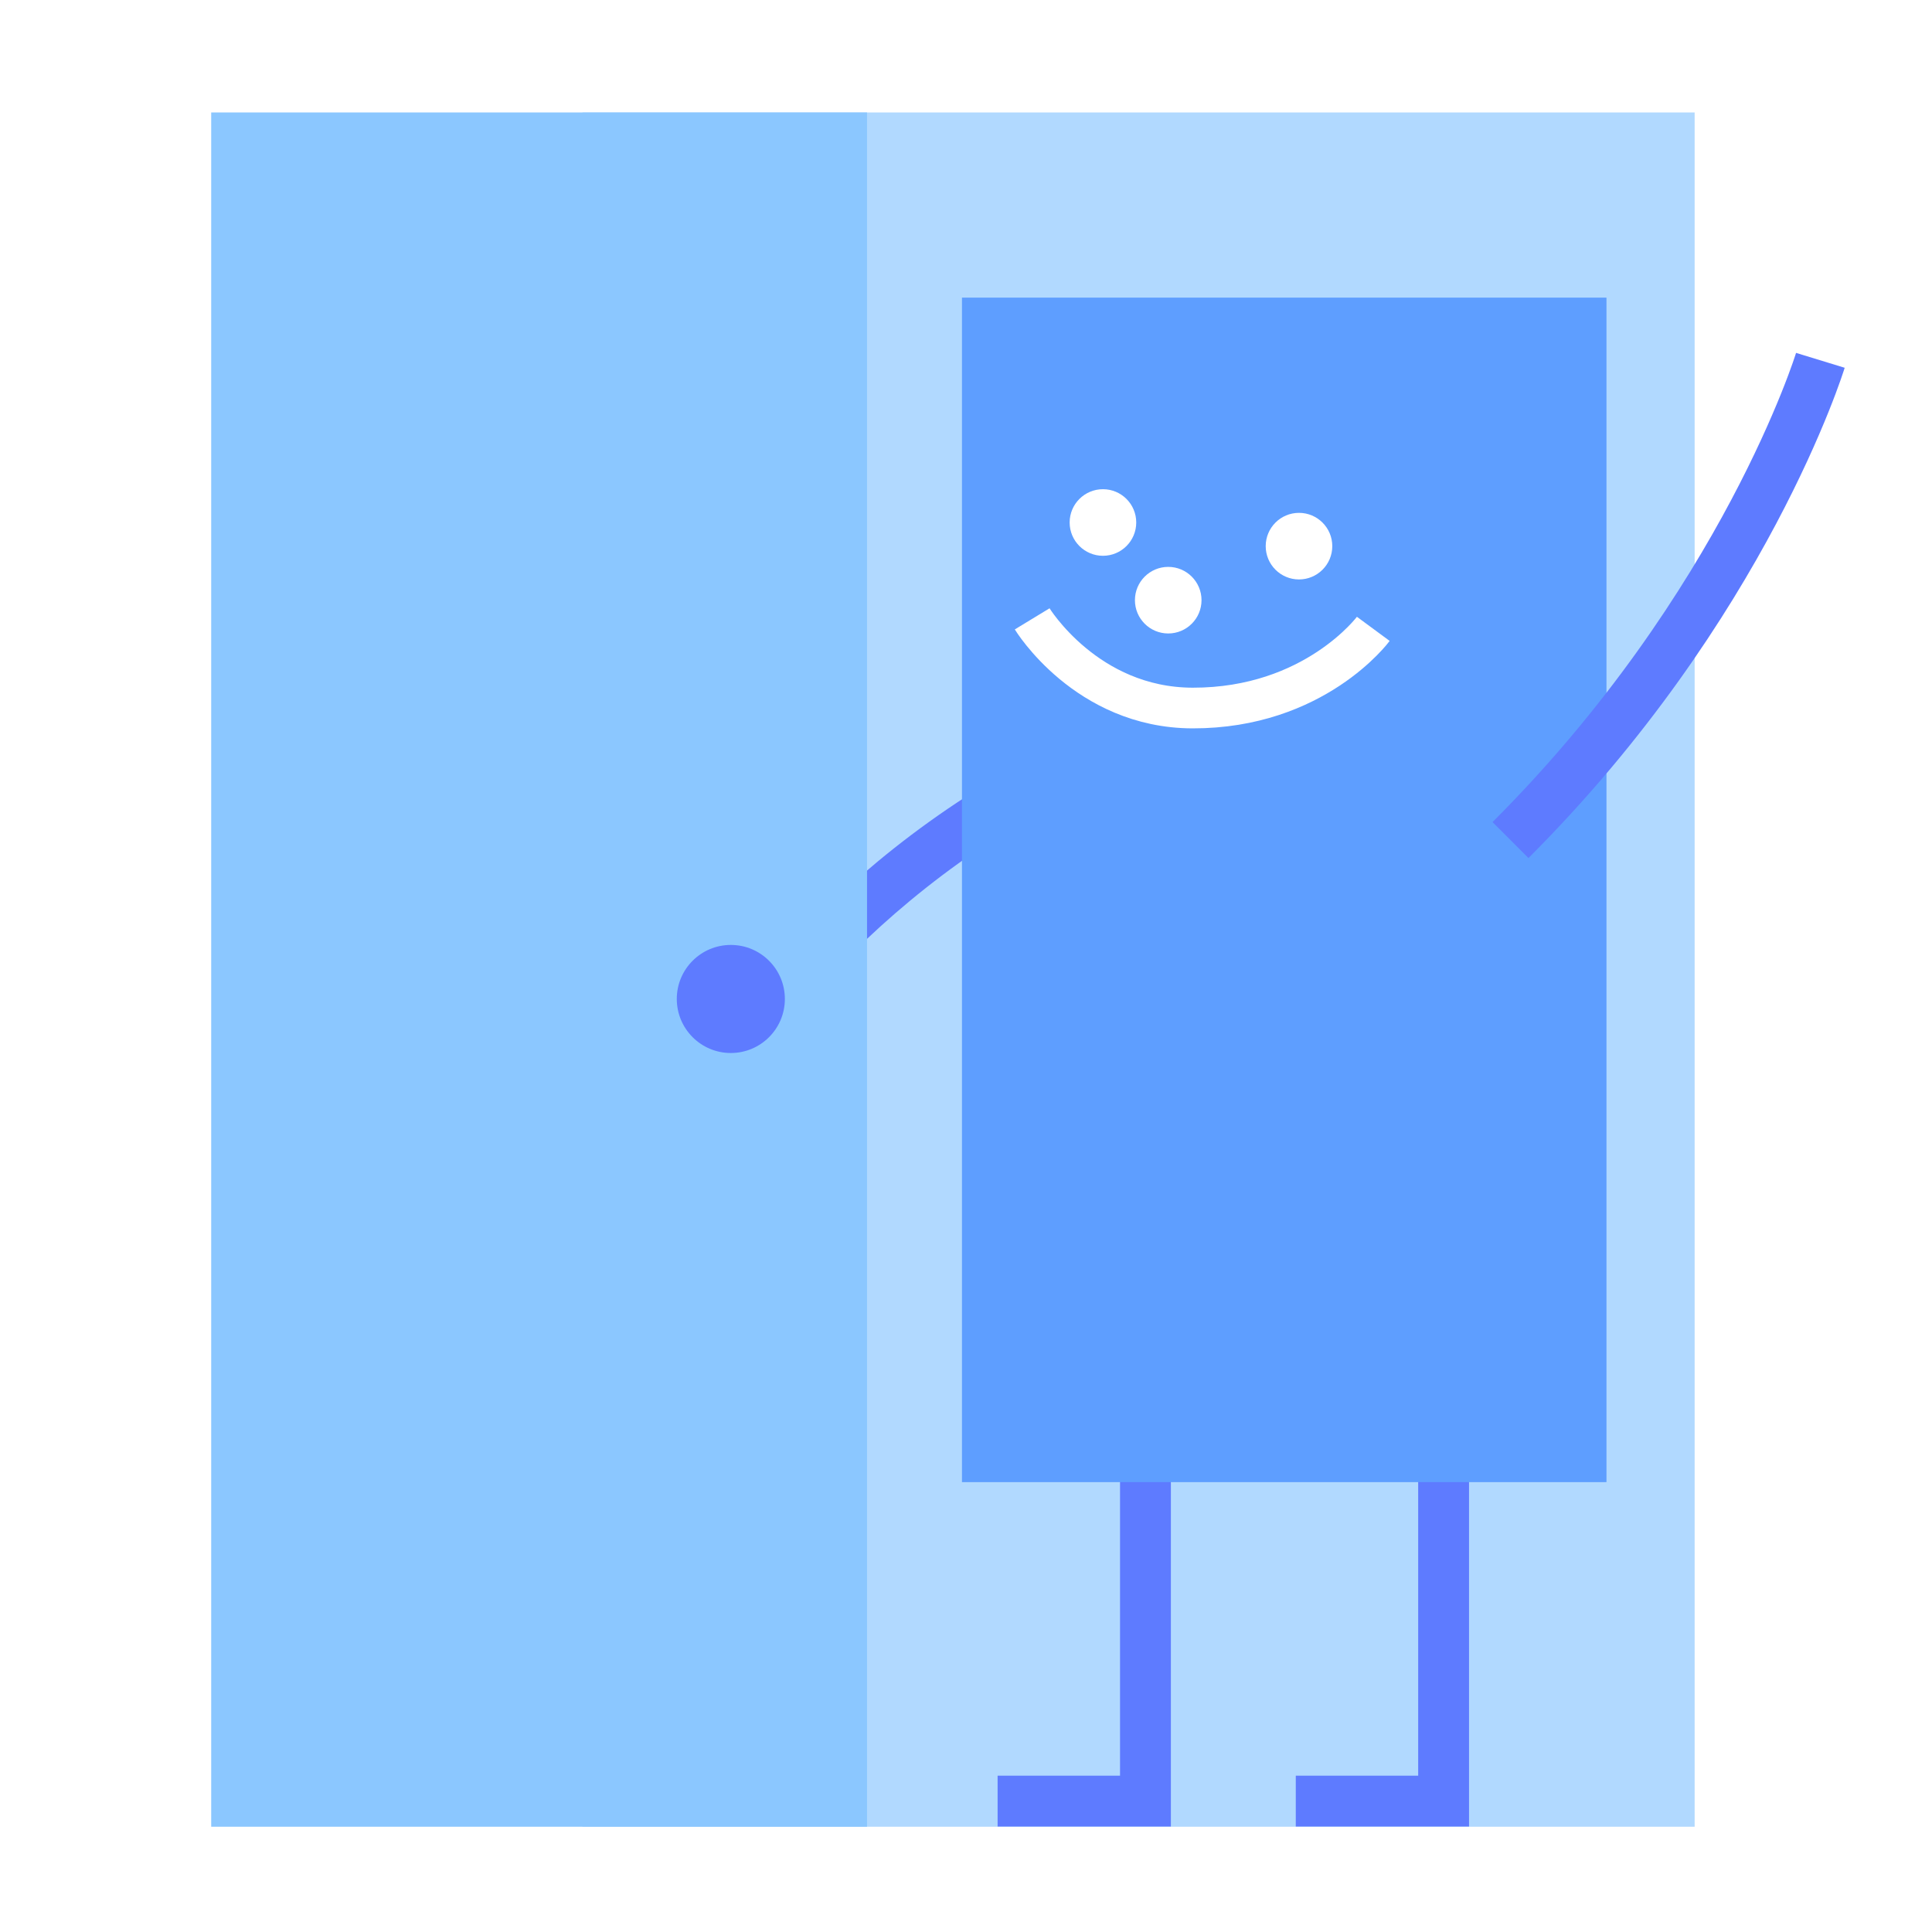 <svg width="148" height="148" viewBox="0 0 148 148" fill="none" xmlns="http://www.w3.org/2000/svg">
<rect x="0" y="0" width="148" height="148" fill="#333333" stroke="none"/>
<g clip-path="url(#clip0_1806_11290)">
<rect width="148" height="148" fill="white"/>
<path d="M129.818 8.615H44.618V139.936H129.818V8.615Z" fill="#B1D9FF"/>
<path d="M110.587 99.158V137.973H99.263" stroke="#5E7BFF" stroke-width="3.895" stroke-miterlimit="10"/>
<path d="M87.747 99.158V137.973H76.421" stroke="#5E7BFF" stroke-width="3.895" stroke-miterlimit="10"/>
<path d="M52.914 85.946C52.914 85.946 59.533 72.671 75.15 62.605" stroke="#5E7BFF" stroke-width="3.895" stroke-miterlimit="10"/>
<path d="M123.063 22.8H73.691V113.538H123.063V22.8Z" fill="#5E9EFF"/>
<path d="M84.491 42.576C85.899 42.576 87.041 41.434 87.041 40.025C87.041 38.617 85.899 37.475 84.491 37.475C83.082 37.475 81.94 38.617 81.94 40.025C81.94 41.434 83.082 42.576 84.491 42.576Z" fill="white"/>
<path d="M89.492 48.527C90.9 48.527 92.042 47.385 92.042 45.977C92.042 44.568 90.9 43.426 89.492 43.426C88.083 43.426 86.941 44.568 86.941 45.977C86.941 47.385 88.083 48.527 89.492 48.527Z" fill="white"/>
<path d="M99.509 44.388C100.917 44.388 102.059 43.246 102.059 41.837C102.059 40.429 100.917 39.287 99.509 39.287C98.1 39.287 96.959 40.429 96.959 41.837C96.959 43.246 98.1 44.388 99.509 44.388Z" fill="white"/>
<path d="M79.07 47.407C79.07 47.407 83.212 54.219 91.352 54.238C100.712 54.258 105.2 48.173 105.2 48.173" stroke="white" stroke-width="3.116" stroke-miterlimit="10"/>
<path d="M66.418 8.615H16.179V139.936H66.418V8.615Z" fill="#8BC7FF"/>
<path d="M55.984 80.665C58.271 80.665 60.124 78.811 60.124 76.525C60.124 74.239 58.271 72.386 55.984 72.386C53.699 72.386 51.845 74.239 51.845 76.525C51.845 78.811 53.699 80.665 55.984 80.665Z" fill="#5E7BFF"/>
<path d="M139.449 27.603C139.449 27.603 133.694 46.388 115.711 64.352" stroke="#5E7BFF" stroke-width="3.895" stroke-miterlimit="10"/>
</g>
<defs>
<clipPath id="clip0_1806_11290">
<rect width="148" height="148" fill="white"/>
</clipPath>
</defs>
</svg>
